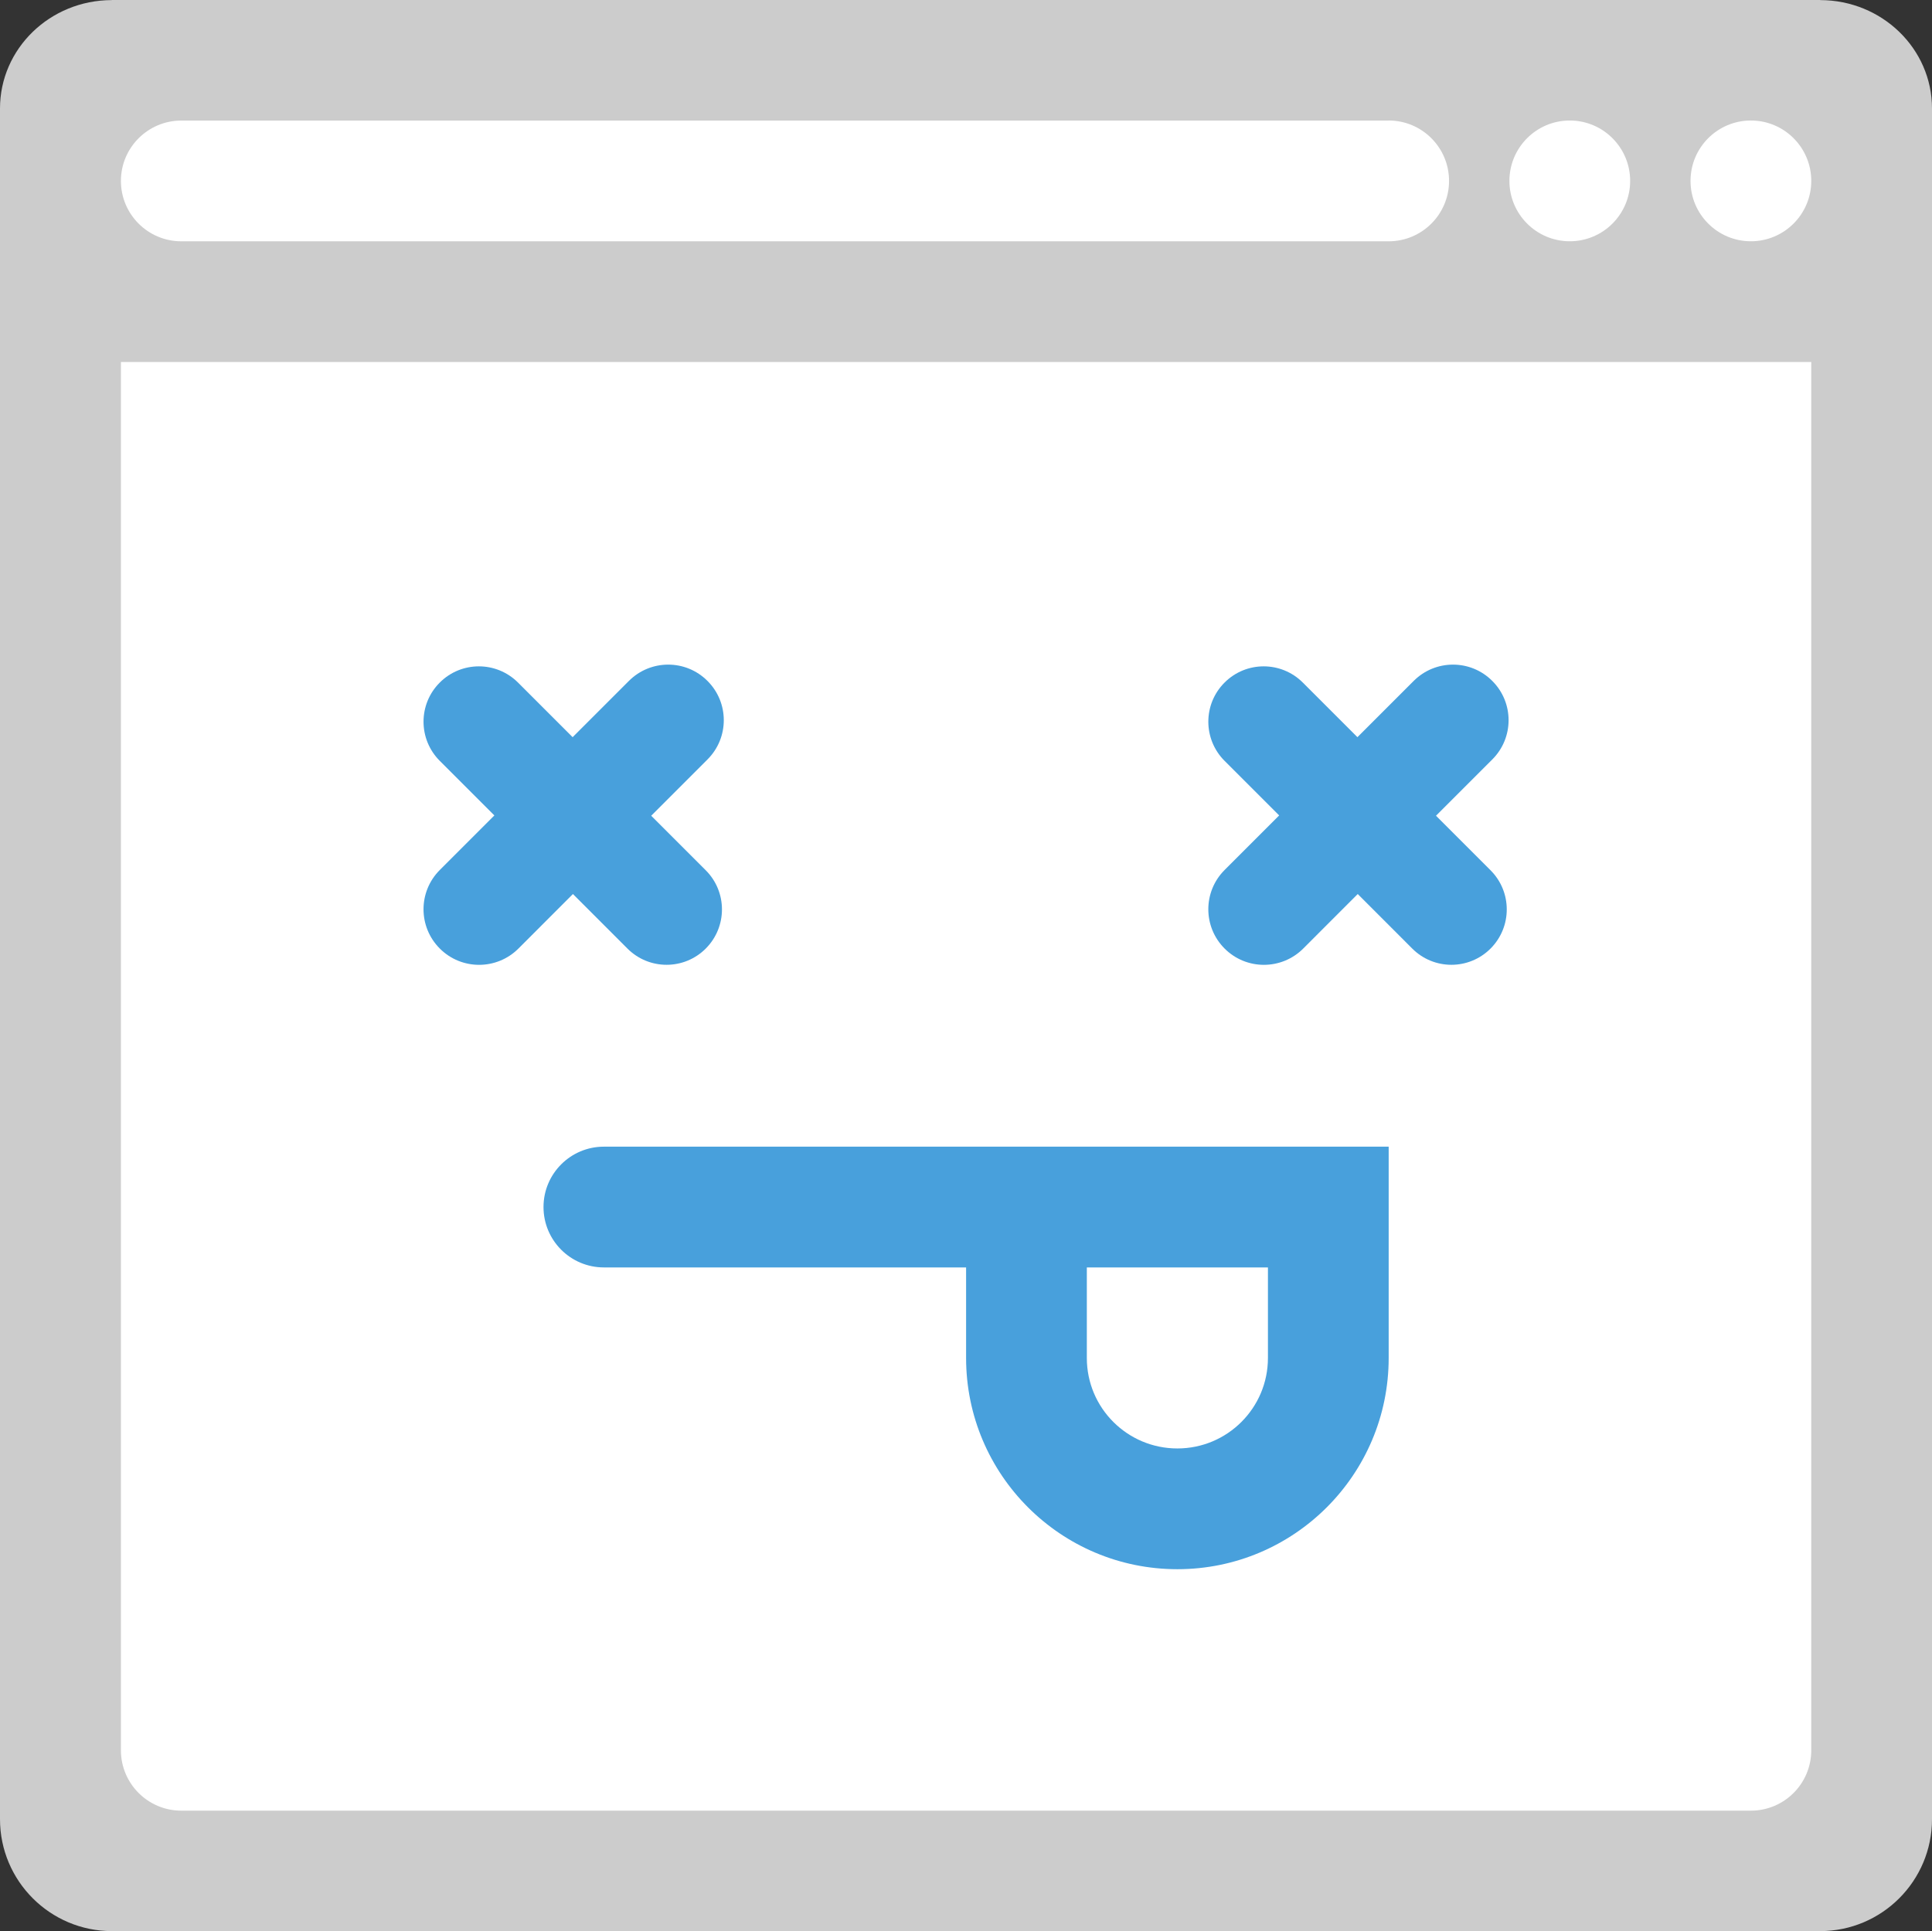 <?xml version="1.0" encoding="iso-8859-1"?>
<!DOCTYPE svg PUBLIC "-//W3C//DTD SVG 1.1//EN" "http://www.w3.org/Graphics/SVG/1.1/DTD/svg11.dtd">
<svg version="1.1" id="Layer_1" xmlns="http://www.w3.org/2000/svg" xmlns:xlink="http://www.w3.org/1999/xlink" x="0px" y="0px"
	 width="64.006px" height="63.983px" viewBox="0 0 64.006 63.983" style="enable-background:new 0 0 64.006 63.983;"
	 xml:space="preserve">
<rect x="0" y="0" width="64.006" height="63.983" fill="#333333" stroke="none"/>
<g id="Bar_50_">
	<g>
		<path style="fill:#CCCCCC;" d="M60.307,0.003C60.303,0.003,60.3,0,60.296,0H3.71C3.706,0,3.703,0.003,3.699,0.003
			C1.655,0.008,0,1.613,0,3.594v6.39v50.291c0,2.048,1.661,3.709,3.71,3.709h56.586c2.049,0,3.71-1.661,3.71-3.709V9.983v-6.39
			C64.006,1.613,62.351,0.008,60.307,0.003z"/>
	</g>
</g>
<g id="Container_49_">
	<g>
		<path style="fill:#FFFFFF;" d="M58.006,11.993h-52h-2v2v12.001v31.999c0,1.104,0.896,2,2,2h52c1.104,0,2-0.896,2-2V25.994V13.993
			v-2H58.006z"/>
	</g>
</g>
<g id="Mouth_8_">
	<g>
		<path style="fill-rule:evenodd;clip-rule:evenodd;fill:#48A0DC;" d="M44.006,37.993h-2h-22c-1.104,0-2,0.896-2,2
			c0,1.105,0.896,2.001,2,2.001h12v3c0,3.864,3.134,6.999,7,6.999s7-3.135,7-6.999v-7.001H44.006z M39.006,47.992
			c-1.657,0-3-1.341-3-2.998v-3h6v3C42.006,46.651,40.662,47.992,39.006,47.992z"/>
	</g>
</g>
<g id="Eye_16_">
	<g>
		<path style="fill-rule:evenodd;clip-rule:evenodd;fill:#48A0DC;" d="M21.574,27.028l1.864-1.864c0.721-0.719,0.721-1.884,0-2.603
			c-0.718-0.72-1.883-0.72-2.603,0l-1.864,1.864l-1.809-1.809c-0.717-0.717-1.878-0.717-2.593,0c-0.717,0.715-0.717,1.876,0,2.593
			l1.809,1.809l-1.807,1.807c-0.72,0.719-0.72,1.885,0,2.604c0.718,0.719,1.884,0.719,2.604,0l1.806-1.807l1.806,1.807
			c0.717,0.717,1.877,0.717,2.594,0c0.716-0.717,0.716-1.878,0-2.594L21.574,27.028z"/>
	</g>
</g>
<g id="Eye_17_">
	<g>
		<path style="fill-rule:evenodd;clip-rule:evenodd;fill:#48A0DC;" d="M47.574,27.028l1.864-1.864c0.721-0.719,0.721-1.884,0-2.603
			c-0.718-0.72-1.883-0.72-2.603,0l-1.864,1.864l-1.809-1.809c-0.717-0.717-1.878-0.717-2.593,0c-0.717,0.715-0.717,1.876,0,2.593
			l1.809,1.809l-1.807,1.807c-0.72,0.719-0.72,1.885,0,2.604c0.718,0.719,1.884,0.719,2.604,0l1.806-1.807l1.806,1.807
			c0.717,0.717,1.877,0.717,2.594,0c0.716-0.717,0.716-1.878,0-2.594L47.574,27.028z"/>
	</g>
</g>
<g id="Btns_46_">
	<g>
		<path style="fill-rule:evenodd;clip-rule:evenodd;fill:#FFFFFF;" d="M46.006,3.993c-0.007,0-0.013,0.002-0.02,0.002H6.006
			c-1.104,0-2,0.896-2,2s0.896,2,2,2h40c1.104,0,2-0.896,2-2c0-0.001,0-0.001,0-0.001C48.006,4.889,47.11,3.993,46.006,3.993z
			 M52.006,3.993c-1.104,0-2,0.896-2,2.001c0,1.104,0.896,2,2,2s2-0.896,2-2C54.006,4.889,53.11,3.993,52.006,3.993z M58.006,3.993
			c-1.104,0-2,0.896-2,2.001c0,1.104,0.896,2,2,2s2-0.896,2-2C60.006,4.889,59.11,3.993,58.006,3.993z"/>
	</g>
</g>
</svg>
